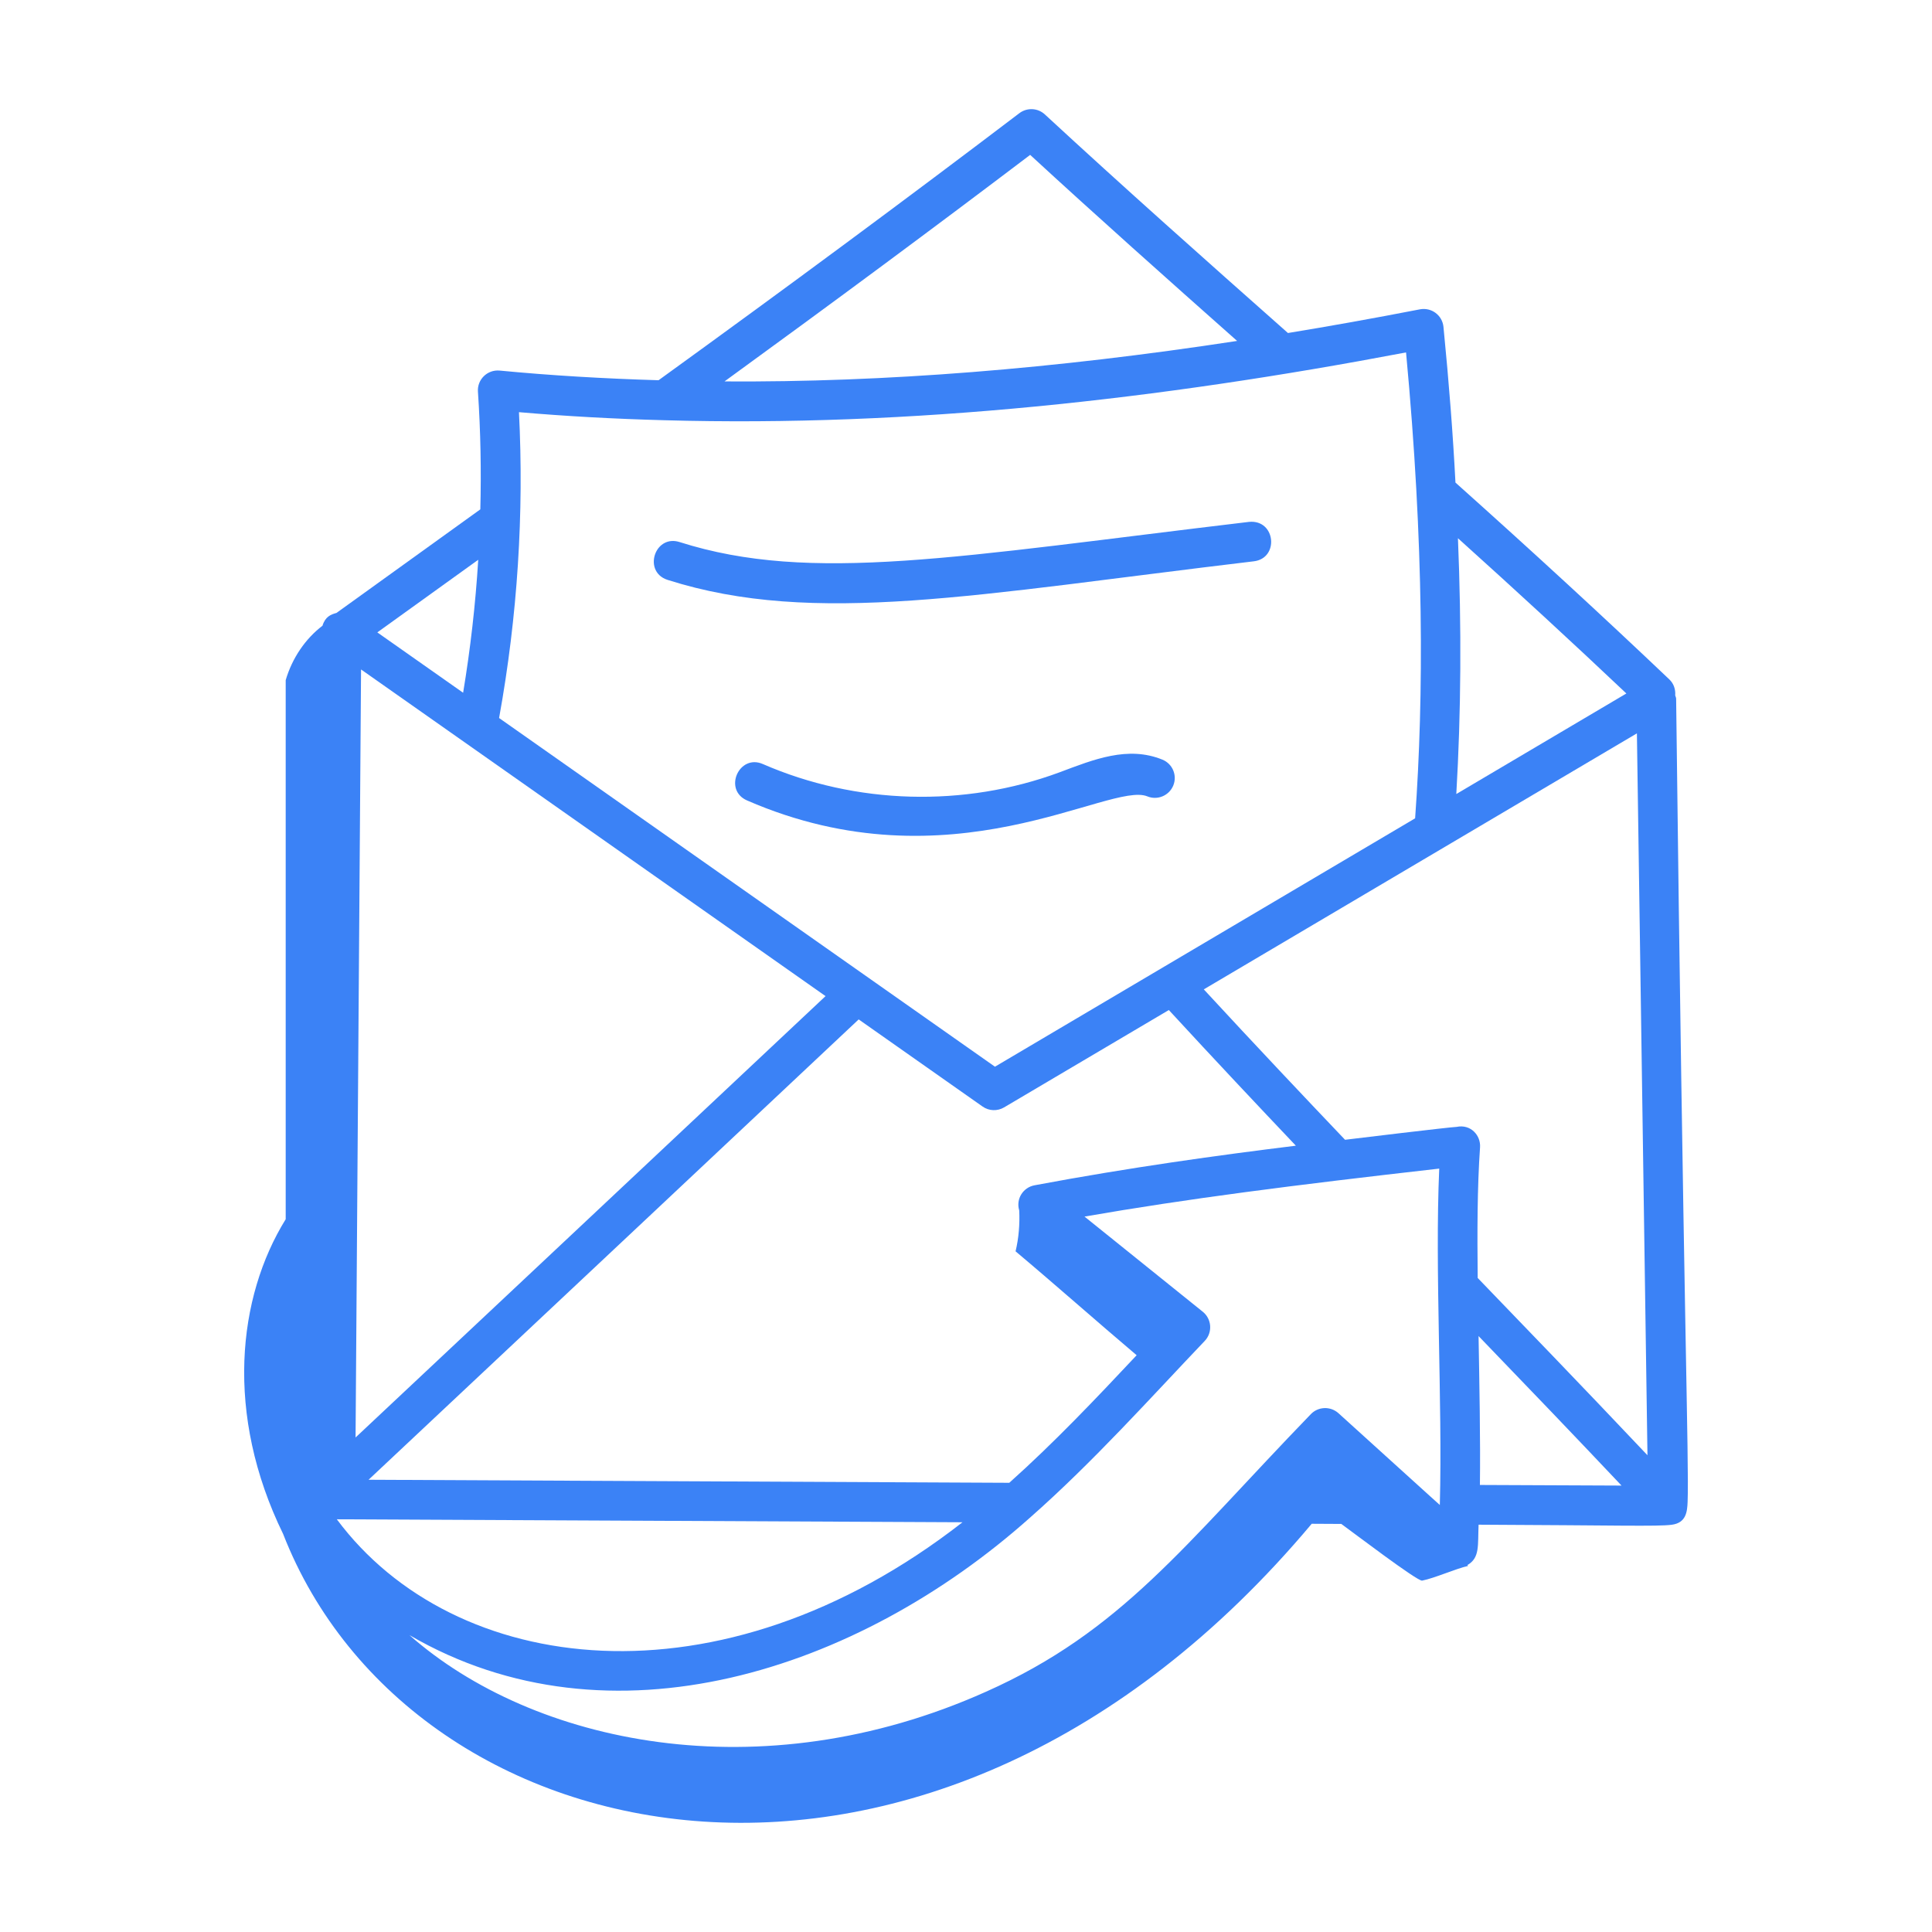 <svg xmlns="http://www.w3.org/2000/svg" enable-background="new 0 0 73 73" viewBox="0 0 73 73" id="SendEmail">
  <path d="M63.297,26.274c0.017-0.217-0.05-0.439-0.221-0.602c-2.511-2.387-5.16-4.824-8.082-7.438c-0.093-1.796-0.24-3.721-0.453-5.883c-0.043-0.438-0.451-0.745-0.889-0.663c-1.773,0.344-3.406,0.636-4.987,0.895c-3.143-2.783-6.214-5.513-9.186-8.26c-0.266-0.246-0.672-0.266-0.963-0.046c-4.235,3.218-8.7,6.522-13.632,10.09c-2.051-0.06-4.071-0.179-6.006-0.365c-0.469-0.042-0.852,0.344-0.819,0.798c0.102,1.51,0.127,2.999,0.09,4.446l-5.436,3.914c-0.21,0.056-0.425,0.14-0.528,0.483c-0.642,0.488-1.144,1.217-1.39,2.056v20.369c-1.823,2.945-2.309,7.362-0.097,11.893c4.845,12.418,24.544,16.688,38.865-0.386l1.118,0.006c0.416,0.3,2.88,2.177,3.054,2.142c0.486-0.097,1.254-0.446,1.738-0.556c-0.01-0.01-0.02-0.021-0.029-0.031c0.48-0.275,0.389-0.744,0.424-1.526c5.211,0.022,6.747,0.073,7.294,0.003c0.55-0.07,0.589-0.491,0.604-0.869c0.058-1.521-0.156-7.2-0.434-30.348C63.331,26.352,63.305,26.316,63.297,26.274z M53.766,56.29l-3.192-2.892c-0.3-0.271-0.763-0.256-1.043,0.034c-4.79,4.95-7.145,8.206-12.279,10.491c-8.54,3.823-17.127,1.964-21.783-2.142c7.571,4.41,16.937,1.376,23.454-4.441c2.388-2.104,4.563-4.54,6.597-6.673c0.307-0.323,0.263-0.832-0.072-1.102l-4.47-3.597c3.89-0.676,7.824-1.179,13.403-1.813c-0.17,3.837,0.125,8.761,0.023,12.68c0,0.001,0,0.001,0,0.002c-0,0.009-0.001,0.019-0.001,0.028C54.301,56.776,53.666,56.199,53.766,56.29z M44.164,38.164c1.726,1.874,3.386,3.636,4.8,5.126c-2.916,0.359-6.263,0.819-9.875,1.496c-0.421,0.078-0.712,0.503-0.578,0.951c0.024,0.518-0.017,1.039-0.138,1.544c1.523,1.28,3.051,2.636,4.575,3.926c-1.569,1.671-3.112,3.298-4.813,4.82l-24.209-0.115c8.372-7.861,13.195-12.387,18.519-17.394l4.681,3.292c0.24,0.17,0.558,0.182,0.812,0.033L44.164,38.164z M12.727,57.406l23.641,0.112C27.182,64.678,17.141,63.339,12.727,57.406z M13.435,54.315l0.207-29.02L31.193,37.638C25.329,43.15,17.94,50.085,13.435,54.315z M14.257,23.895l3.813-2.744c-0.104,1.692-0.297,3.372-0.571,5.024L14.257,23.895z M55.834,48.287c-0.018-1.686-0.017-3.431,0.089-4.935c0.032-0.445-0.346-0.885-0.886-0.773c-0.276,0.011-3.788,0.434-4.215,0.487c-1.497-1.572-3.372-3.554-5.337-5.683l16.365-9.673l0.399,27.276C59.708,52.297,57.488,50.005,55.834,48.287z M55.088,20.337c2.259,2.034,4.36,3.97,6.364,5.866l-6.426,3.799C55.206,26.94,55.227,23.703,55.088,20.337z M38.924,5.852c2.541,2.339,5.158,4.67,7.82,7.03c-6.932,1.06-13.308,1.568-19.369,1.53C31.488,11.423,35.301,8.599,38.924,5.852z M25.092,15.878c9.361,0.265,18.719-0.792,28.035-2.562c0.679,7.257,0.674,12.975,0.343,17.604l-15.876,9.385L18.858,27.13c0.7-3.854,0.944-7.752,0.751-11.556C21.388,15.727,23.229,15.829,25.092,15.878z M55.867,50.483c1.882,1.951,3.678,3.824,5.402,5.649l-5.351-0.023C55.94,54.448,55.898,52.241,55.867,50.483z" fill="#3b82f6" class="color000000 svgShape"></path>
  <path d="M25.225 21.911c5.561 1.769 11.694.54 22.149-.702.968-.115.829-1.585-.178-1.49-11.015 1.309-16.537 2.346-21.517.763-.438-.14-.772.093-.908.413C24.614 21.263 24.718 21.749 25.225 21.911zM43.922 28.703c-1.306-.532-2.589-.009-3.888.479-3.601 1.333-7.687 1.221-11.208-.312-.452-.199-.829.046-.98.39-.15.344-.074.787.382.985 7.713 3.357 13.71-.737 15.125-.154.381.157.821-.027.979-.41C44.489 29.297 44.305 28.86 43.922 28.703z" fill="#3b82f6" class="color000000 svgShape"></path>
</svg>
